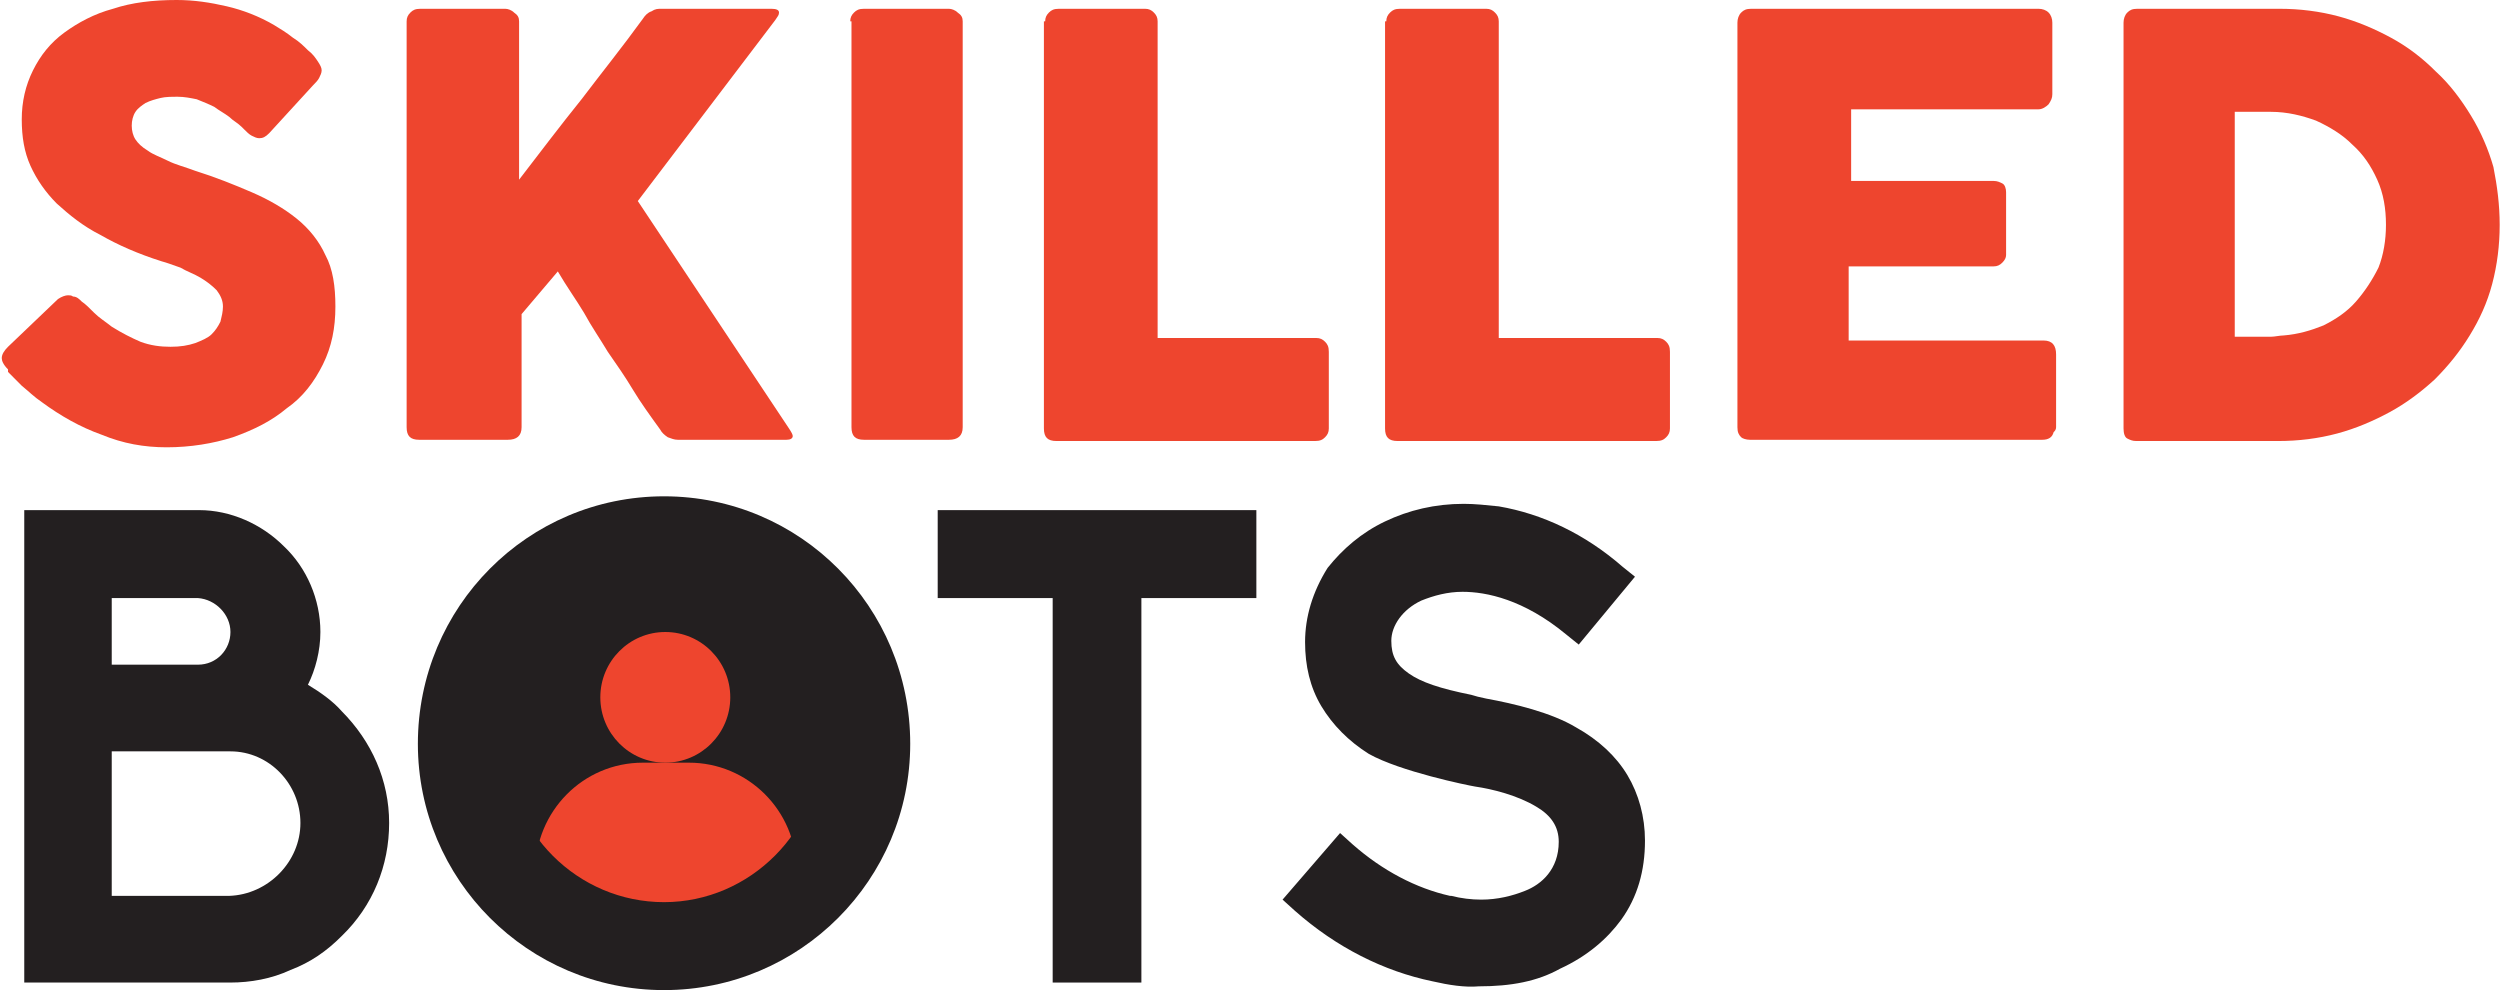 <svg width="101" height="40" viewBox="0 0 101 40" fill="none" xmlns="http://www.w3.org/2000/svg">
<g clip-path="url(#clip0)">
<path d="M26.474 37.513C30.517 37.513 33.794 34.218 33.794 30.152C33.794 26.087 30.517 22.792 26.474 22.792C22.432 22.792 19.154 26.087 19.154 30.152C19.154 34.218 22.432 37.513 26.474 37.513Z" fill="#231F20"/>
<path d="M21.628 38.173V35.178C21.628 32.792 23.546 30.812 25.97 30.812H27.837C30.21 30.812 32.179 32.741 32.179 35.178V38.426" fill="#EE452E"/>
<path d="M26.878 30.812C28.328 30.812 29.503 29.63 29.503 28.172C29.503 26.715 28.328 25.533 26.878 25.533C25.428 25.533 24.253 26.715 24.253 28.172C24.253 29.63 25.428 30.812 26.878 30.812Z" fill="#EE452E"/>
<path d="M3.302 12.183C3.454 12.284 3.605 12.437 3.807 12.64C4.009 12.843 4.261 12.995 4.514 13.198C4.918 13.452 5.322 13.655 5.675 13.807C6.079 13.959 6.483 14.01 6.886 14.01C7.29 14.01 7.593 13.959 7.896 13.858C8.149 13.756 8.401 13.655 8.552 13.502C8.704 13.35 8.805 13.198 8.906 12.995C8.956 12.792 9.007 12.589 9.007 12.386C9.007 12.132 8.906 11.929 8.754 11.726C8.552 11.523 8.351 11.371 8.098 11.218C7.846 11.066 7.543 10.964 7.29 10.812C6.987 10.711 6.735 10.609 6.533 10.558C5.574 10.254 4.766 9.898 4.059 9.492C3.353 9.137 2.797 8.68 2.293 8.223C1.838 7.766 1.485 7.259 1.232 6.701C0.98 6.142 0.879 5.533 0.879 4.822C0.879 4.112 1.03 3.452 1.333 2.843C1.636 2.234 2.04 1.726 2.595 1.32C3.151 0.914 3.807 0.558 4.564 0.355C5.322 0.102 6.18 0 7.139 0C7.846 0 8.502 0.102 9.158 0.254C9.815 0.406 10.471 0.66 11.077 1.015C11.329 1.168 11.581 1.32 11.834 1.523C12.086 1.675 12.288 1.878 12.44 2.03C12.642 2.183 12.742 2.335 12.844 2.487C12.944 2.64 12.995 2.741 12.995 2.843C12.995 2.944 12.944 3.046 12.894 3.147C12.844 3.249 12.742 3.35 12.642 3.452L10.875 5.381C10.723 5.533 10.622 5.584 10.471 5.584C10.37 5.584 10.269 5.533 10.168 5.482C10.067 5.431 9.966 5.33 9.865 5.228L9.764 5.127C9.613 4.975 9.411 4.873 9.259 4.721C9.057 4.569 8.855 4.467 8.653 4.315C8.451 4.213 8.199 4.112 7.947 4.01C7.694 3.959 7.442 3.909 7.189 3.909C6.937 3.909 6.685 3.909 6.483 3.959C6.281 4.01 6.079 4.061 5.877 4.162C5.725 4.264 5.574 4.365 5.473 4.518C5.372 4.67 5.322 4.873 5.322 5.076C5.322 5.279 5.372 5.482 5.473 5.635C5.574 5.787 5.725 5.939 5.978 6.091C6.18 6.244 6.483 6.345 6.786 6.497C7.088 6.65 7.492 6.751 7.896 6.904C8.704 7.157 9.461 7.462 10.168 7.766C10.875 8.071 11.48 8.426 11.985 8.832C12.49 9.239 12.894 9.746 13.146 10.305C13.449 10.863 13.55 11.574 13.55 12.386C13.55 13.249 13.399 14.01 13.046 14.721C12.692 15.431 12.238 16.041 11.581 16.497C10.976 17.005 10.269 17.36 9.411 17.665C8.603 17.919 7.694 18.071 6.735 18.071C5.826 18.071 4.968 17.919 4.11 17.564C3.252 17.259 2.444 16.802 1.687 16.244C1.384 16.041 1.131 15.787 0.879 15.584C0.677 15.381 0.475 15.178 0.374 15.076L0.324 15.025C0.324 15.025 0.324 15.025 0.324 14.975C0.324 14.975 0.324 14.975 0.324 14.924C0.122 14.721 0.071 14.569 0.071 14.467C0.071 14.315 0.172 14.162 0.324 14.01L2.343 12.081C2.494 11.98 2.646 11.929 2.747 11.929C2.797 11.929 2.898 11.929 2.949 11.98C3.1 11.98 3.201 12.081 3.302 12.183Z" fill="#EE452E"/>
<path d="M16.428 0.863C16.428 0.711 16.478 0.609 16.579 0.508C16.68 0.406 16.781 0.355 16.983 0.355H20.416C20.517 0.355 20.668 0.406 20.769 0.508C20.921 0.609 20.971 0.711 20.971 0.863V7.259C21.829 6.142 22.637 5.076 23.495 4.01C24.303 2.944 25.161 1.878 25.969 0.762C26.07 0.609 26.171 0.508 26.322 0.457C26.474 0.355 26.575 0.355 26.726 0.355H31.169C31.371 0.355 31.472 0.406 31.472 0.508C31.472 0.609 31.421 0.66 31.32 0.812L25.767 8.122L31.875 17.31C31.977 17.462 32.027 17.564 32.027 17.614C32.027 17.716 31.926 17.767 31.775 17.767H27.383C27.231 17.767 27.13 17.716 26.979 17.665C26.827 17.564 26.726 17.462 26.676 17.36C26.272 16.802 25.868 16.244 25.565 15.736C25.262 15.229 24.909 14.721 24.555 14.213C24.253 13.706 23.899 13.198 23.596 12.64C23.293 12.132 22.89 11.574 22.536 10.965L21.072 12.691V17.259C21.072 17.614 20.87 17.767 20.517 17.767H16.933C16.579 17.767 16.428 17.614 16.428 17.259V0.863Z" fill="#EE452E"/>
<path d="M34.35 0.863C34.35 0.711 34.4 0.609 34.501 0.508C34.602 0.406 34.703 0.355 34.905 0.355H38.338C38.439 0.355 38.59 0.406 38.691 0.508C38.843 0.609 38.893 0.711 38.893 0.863V17.259C38.893 17.614 38.691 17.767 38.338 17.767H34.905C34.552 17.767 34.4 17.614 34.4 17.259V0.863H34.35Z" fill="#EE452E"/>
<path d="M42.225 0.863C42.225 0.711 42.275 0.609 42.376 0.508C42.477 0.406 42.578 0.355 42.78 0.355H46.264C46.415 0.355 46.516 0.406 46.617 0.508C46.718 0.609 46.768 0.711 46.768 0.863V13.655H53.18C53.331 13.655 53.432 13.706 53.533 13.807C53.634 13.909 53.684 14.01 53.684 14.213V17.31C53.684 17.462 53.634 17.564 53.533 17.665C53.432 17.767 53.331 17.817 53.129 17.817H42.679C42.326 17.817 42.174 17.665 42.174 17.31V0.863H42.225Z" fill="#EE452E"/>
<path d="M56.006 0.863C56.006 0.711 56.057 0.609 56.158 0.508C56.259 0.406 56.36 0.355 56.562 0.355H60.045C60.197 0.355 60.297 0.406 60.398 0.508C60.499 0.609 60.55 0.711 60.55 0.863V13.655H66.961C67.113 13.655 67.214 13.706 67.315 13.807C67.416 13.909 67.466 14.01 67.466 14.213V17.31C67.466 17.462 67.416 17.564 67.315 17.665C67.214 17.767 67.113 17.817 66.911 17.817H56.461C56.107 17.817 55.956 17.665 55.956 17.31V0.863H56.006Z" fill="#EE452E"/>
<path d="M70.192 0.914C70.192 0.762 70.243 0.609 70.344 0.508C70.445 0.406 70.546 0.355 70.748 0.355H82.359C82.51 0.355 82.662 0.406 82.763 0.508C82.864 0.609 82.914 0.762 82.914 0.914V3.807C82.914 3.96 82.864 4.061 82.763 4.213C82.662 4.315 82.51 4.416 82.359 4.416H74.786V7.31H80.541C80.693 7.31 80.794 7.361 80.895 7.411C80.996 7.462 81.046 7.614 81.046 7.767V10.305C81.046 10.406 80.996 10.508 80.895 10.609C80.794 10.711 80.693 10.762 80.541 10.762H74.686V13.757H82.561C82.914 13.757 83.066 13.96 83.066 14.315V17.259C83.066 17.36 83.015 17.411 82.965 17.462C82.914 17.665 82.763 17.767 82.51 17.767H70.697C70.546 17.767 70.394 17.716 70.344 17.665C70.243 17.564 70.192 17.462 70.192 17.259V0.914Z" fill="#EE452E"/>
<path d="M100.987 9.086C100.987 9.899 100.886 10.711 100.684 11.472C100.482 12.234 100.179 12.894 99.775 13.553C99.371 14.213 98.917 14.772 98.362 15.33C97.806 15.838 97.201 16.294 96.544 16.65C95.888 17.005 95.181 17.31 94.424 17.513C93.667 17.716 92.859 17.817 92.051 17.817H86.296C86.145 17.817 86.044 17.767 85.943 17.716C85.842 17.665 85.791 17.513 85.791 17.31V0.914C85.791 0.762 85.842 0.609 85.943 0.508C86.044 0.406 86.145 0.355 86.347 0.355H92.102C92.91 0.355 93.717 0.457 94.475 0.66C95.232 0.863 95.939 1.168 96.595 1.523C97.251 1.878 97.857 2.335 98.412 2.894C98.968 3.401 99.422 4.01 99.826 4.67C100.23 5.33 100.533 6.041 100.735 6.751C100.886 7.513 100.987 8.274 100.987 9.086ZM90.284 4.569V13.604H91.244C91.446 13.604 91.597 13.604 91.749 13.604C91.9 13.604 92.102 13.553 92.253 13.553C92.859 13.503 93.364 13.35 93.869 13.147C94.374 12.894 94.828 12.589 95.181 12.183C95.535 11.777 95.838 11.32 96.09 10.812C96.292 10.305 96.393 9.696 96.393 9.086C96.393 8.427 96.292 7.817 96.04 7.259C95.787 6.701 95.484 6.244 95.03 5.838C94.626 5.432 94.121 5.127 93.566 4.873C93.011 4.67 92.405 4.518 91.749 4.518H90.284V4.569Z" fill="#EE452E"/>
<path d="M0.98 39.695V20.609H8.048C9.31 20.609 10.572 21.167 11.48 22.081C12.389 22.944 12.944 24.213 12.944 25.533C12.944 26.294 12.743 27.056 12.44 27.665C12.944 27.969 13.449 28.325 13.803 28.731C15.014 29.949 15.721 31.523 15.721 33.249C15.721 34.974 15.065 36.599 13.803 37.817C13.197 38.426 12.541 38.883 11.733 39.188C10.976 39.543 10.117 39.695 9.31 39.695H0.98ZM7.997 26.853C8.754 26.853 9.31 26.244 9.31 25.533C9.31 24.822 8.704 24.213 7.997 24.162H4.514V26.853H7.997ZM9.259 36.193C10.824 36.142 12.137 34.822 12.137 33.249C12.137 31.675 10.875 30.355 9.31 30.355H4.514V36.193H9.259Z" fill="#231F20"/>
<path d="M16.882 30.051C16.882 24.518 21.325 20.051 26.828 20.051C32.33 20.051 36.773 24.518 36.773 30.051C36.773 35.533 32.33 40 26.828 40C21.325 40 16.882 35.533 16.882 30.051ZM20.467 30.051C20.467 33.604 23.344 36.447 26.828 36.447C30.311 36.447 33.188 33.553 33.188 30.051C33.188 26.497 30.311 23.604 26.828 23.604C23.294 23.604 20.467 26.447 20.467 30.051Z" fill="#231F20"/>
<path d="M42.528 39.695V24.162H37.883V20.609H50.757V24.162H46.112V39.695H42.528Z" fill="#231F20"/>
<path d="M57.874 39.645C55.906 39.239 53.987 38.274 52.321 36.802L51.816 36.345L54.139 33.655L54.644 34.111C55.855 35.178 57.218 35.888 58.581 36.193H58.632C59.035 36.294 59.439 36.345 59.843 36.345C60.5 36.345 61.105 36.193 61.61 35.99C62.267 35.736 62.973 35.127 62.973 34.01C62.973 33.401 62.67 32.944 62.065 32.589C61.307 32.132 60.298 31.878 59.591 31.776C59.288 31.726 56.562 31.167 55.3 30.457C54.492 29.949 53.836 29.289 53.381 28.528C52.927 27.766 52.725 26.903 52.725 25.939C52.725 24.924 53.028 23.909 53.634 22.944C54.24 22.183 54.997 21.523 55.956 21.066C56.915 20.609 57.975 20.355 59.136 20.355C59.591 20.355 60.045 20.406 60.55 20.457C62.317 20.761 64.033 21.573 65.548 22.893L66.053 23.299L63.781 26.041L63.276 25.634C61.56 24.213 60.045 23.909 59.086 23.909C58.48 23.909 57.925 24.061 57.42 24.264C56.663 24.619 56.209 25.279 56.209 25.888C56.209 26.497 56.41 26.853 56.915 27.208C57.42 27.563 58.177 27.817 59.439 28.071C59.591 28.122 59.793 28.172 60.045 28.223C61.156 28.426 62.67 28.782 63.68 29.391C64.589 29.898 65.295 30.558 65.75 31.32C66.204 32.081 66.457 32.995 66.457 33.959C66.457 35.178 66.154 36.243 65.497 37.157C64.942 37.919 64.134 38.629 63.024 39.137C62.115 39.645 61.055 39.848 59.742 39.848C59.187 39.898 58.531 39.797 57.874 39.645Z" fill="#231F20"/>
</g>
<defs>
<clipPath id="clip0">
<rect width="101" height="40" fill="white"/>
</clipPath>
</defs>
</svg>